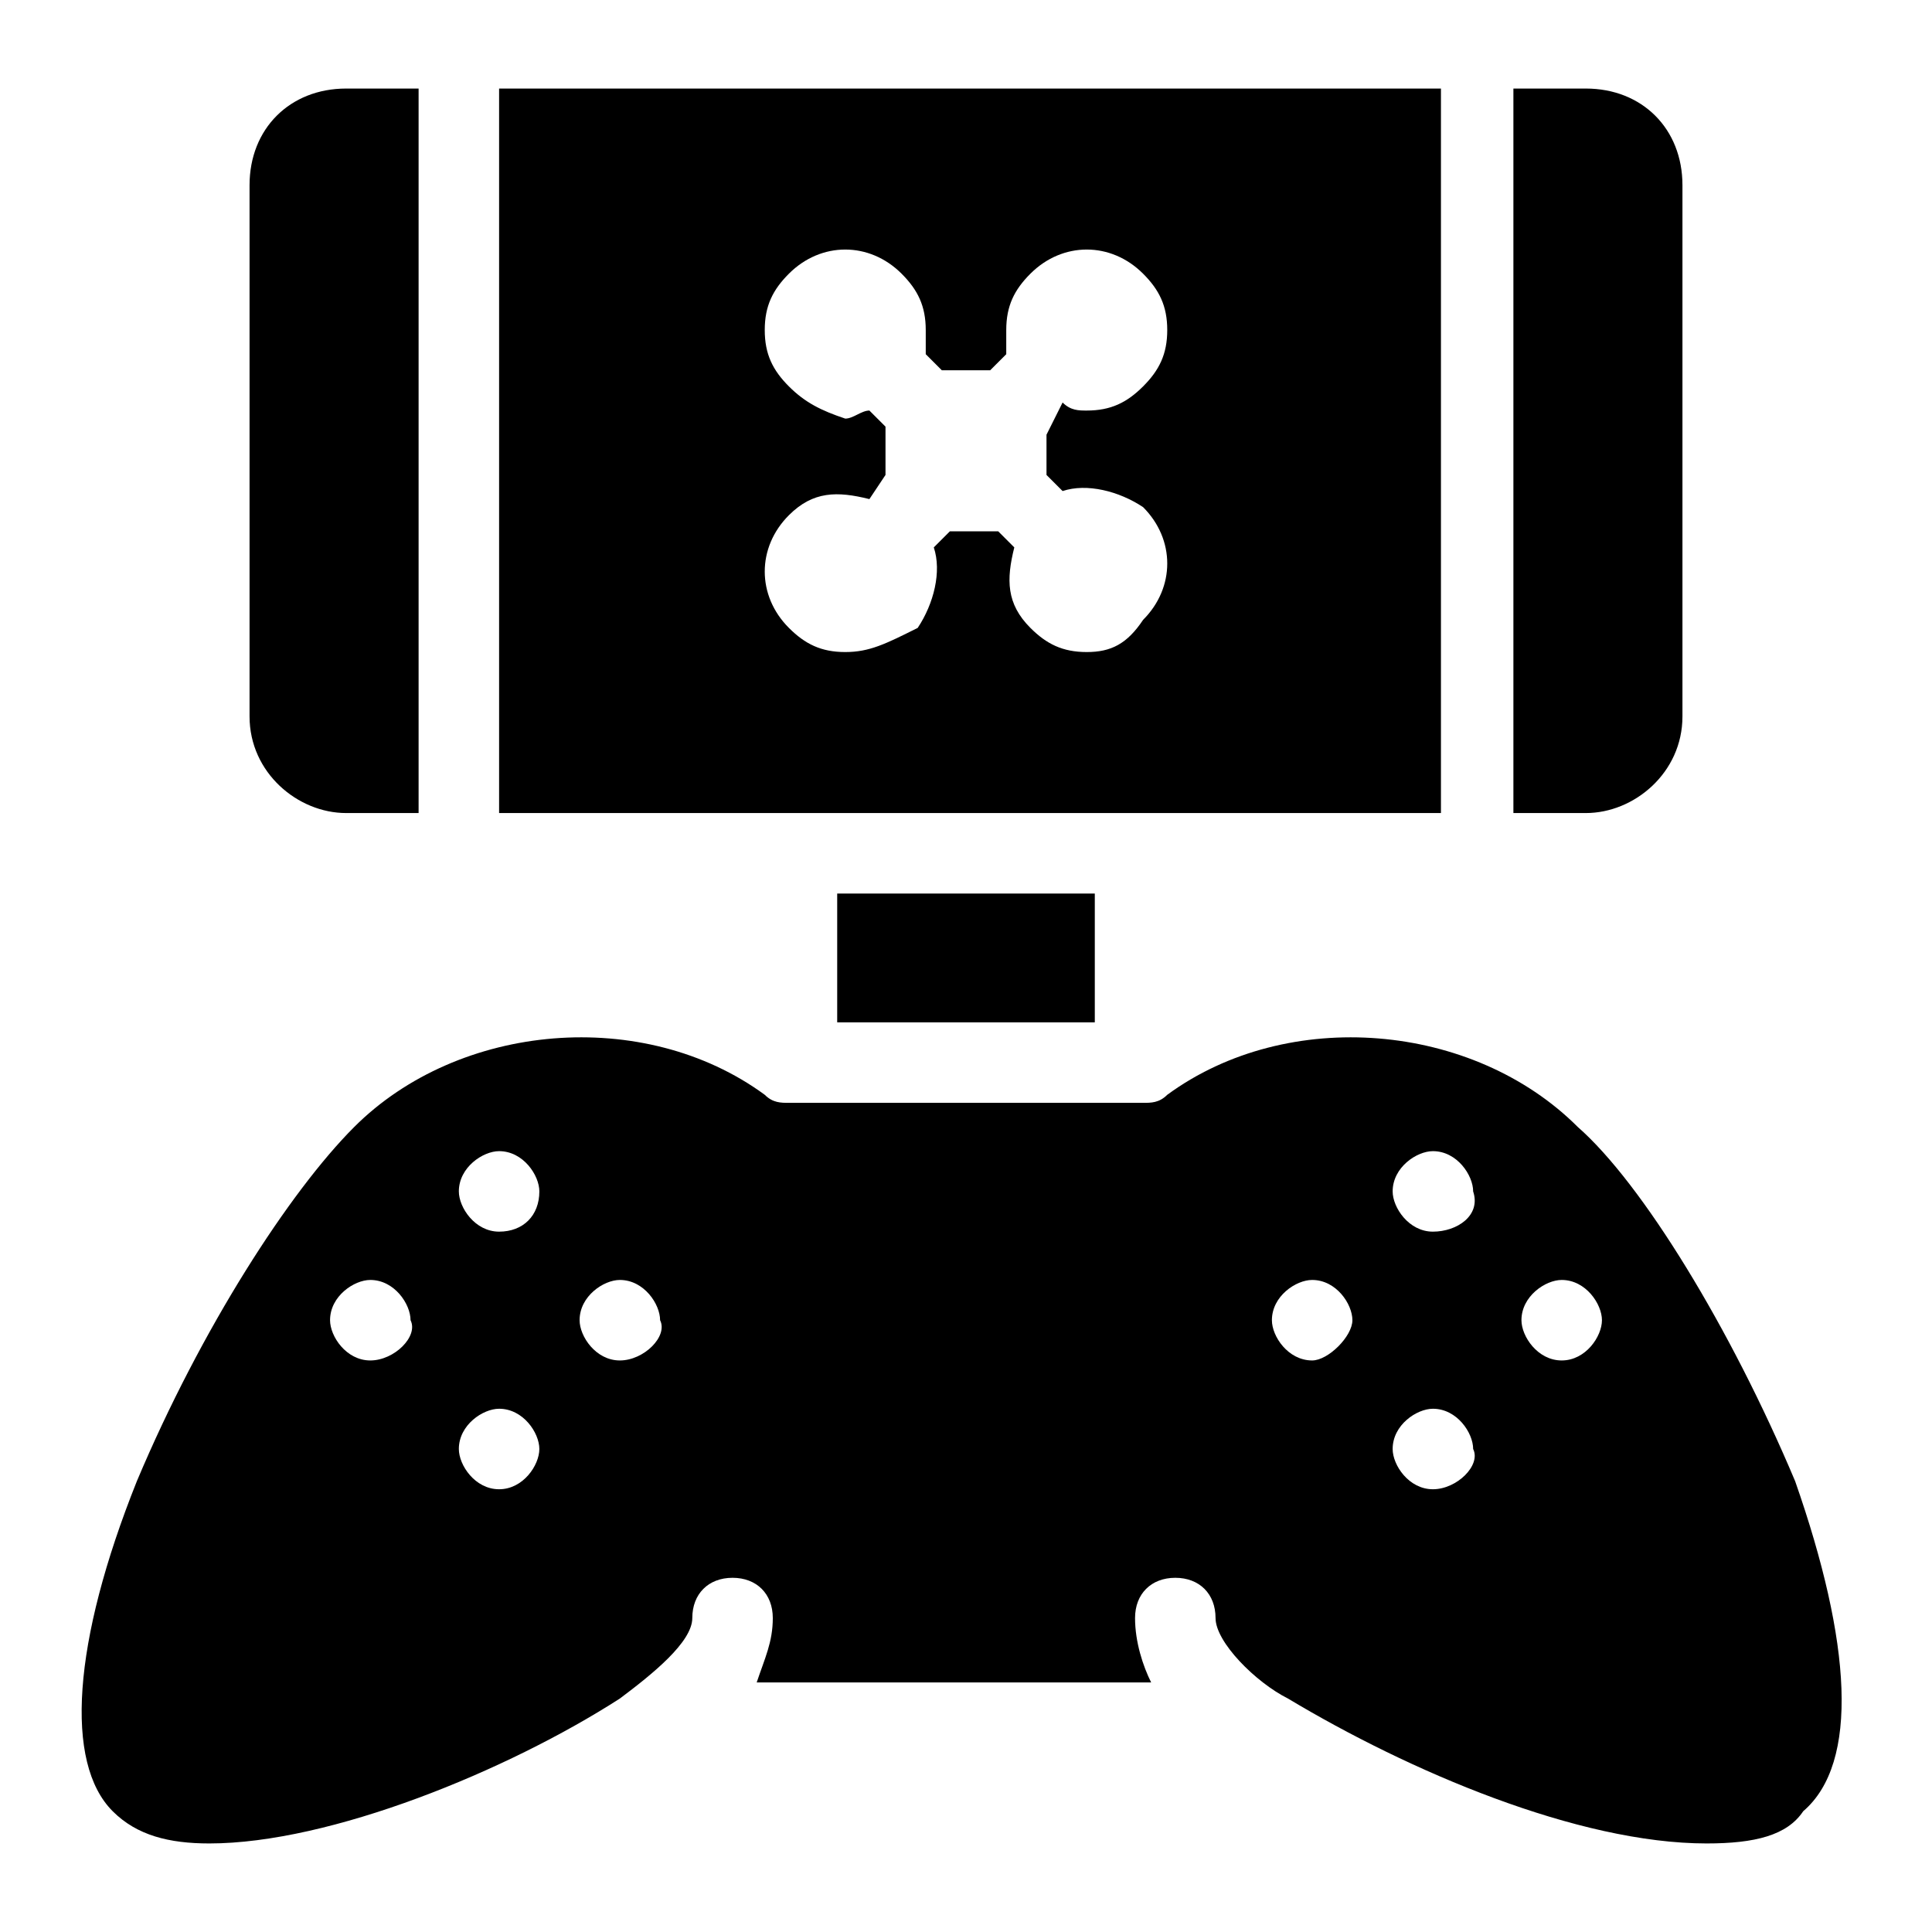 <?xml version="1.0" encoding="utf-8"?>
<!-- Generator: Adobe Illustrator 21.0.0, SVG Export Plug-In . SVG Version: 6.00 Build 0)  -->
<svg version="1.1" id="Layer_1" xmlns="http://www.w3.org/2000/svg" xmlns:xlink="http://www.w3.org/1999/xlink" x="0px" y="0px"
	 viewBox="0 0 24 24" style="enable-background:new 0 0 24 24;" xml:space="preserve">
<g>
	<rect x="10.4" y="11.1" width="3.2" height="1.6"/>
	<path d="M17.8,1.1H6.2v9h11.7V1.1z M13,5.4v0.4c0,0,0,0.1,0,0.1l0.2,0.2c0.3-0.1,0.7,0,1,0.2c0.4,0.4,0.4,1,0,1.4
		C14,8,13.8,8.1,13.5,8.1c-0.3,0-0.5-0.1-0.7-0.3c-0.3-0.3-0.3-0.6-0.2-1l-0.2-0.2c0,0-0.1,0-0.1,0h-0.4c0,0-0.1,0-0.1,0l-0.2,0.2
		c0.1,0.3,0,0.7-0.2,1C11,8,10.8,8.1,10.5,8.1C10.2,8.1,10,8,9.8,7.8c-0.4-0.4-0.4-1,0-1.4c0.3-0.3,0.6-0.3,1-0.2L11,5.9
		c0,0,0-0.1,0-0.1V5.4c0,0,0-0.1,0-0.1l-0.2-0.2c-0.1,0-0.2,0.1-0.3,0.1C10.2,5.1,10,5,9.8,4.8C9.6,4.6,9.5,4.4,9.5,4.1
		c0-0.3,0.1-0.5,0.3-0.7c0.4-0.4,1-0.4,1.4,0c0.2,0.2,0.3,0.4,0.3,0.7c0,0.1,0,0.2,0,0.3l0.2,0.2c0,0,0.1,0,0.1,0h0.4
		c0,0,0.1,0,0.1,0l0.2-0.2c0-0.1,0-0.2,0-0.3c0-0.3,0.1-0.5,0.3-0.7c0.4-0.4,1-0.4,1.4,0c0.2,0.2,0.3,0.4,0.3,0.7
		c0,0.3-0.1,0.5-0.3,0.7C14,5,13.8,5.1,13.5,5.1c-0.1,0-0.2,0-0.3-0.1L13,5.4C13,5.3,13,5.3,13,5.4z"/>
	<path d="M4.3,10.1h0.9v-9H4.3c-0.7,0-1.2,0.5-1.2,1.2v6.6C3.1,9.6,3.7,10.1,4.3,10.1z"/>
	<path d="M20.9,8.9V2.3c0-0.7-0.5-1.2-1.2-1.2h-0.9v9h0.9C20.3,10.1,20.9,9.6,20.9,8.9z"/>
	<path d="M22.3,18.4c-0.8-1.9-1.9-3.7-2.7-4.4c-1.3-1.3-3.6-1.5-5.1-0.4c-0.1,0.1-0.2,0.1-0.3,0.1h-0.1H9.9H9.8
		c-0.1,0-0.2,0-0.3-0.1C8,12.5,5.7,12.7,4.4,14c-0.8,0.8-1.9,2.5-2.7,4.4c-0.8,2-0.9,3.5-0.3,4.1c0.3,0.3,0.7,0.4,1.2,0.4
		c1.5,0,3.7-0.9,5.1-1.8c0.4-0.3,0.9-0.7,0.9-1c0-0.3,0.2-0.5,0.5-0.5c0.3,0,0.5,0.2,0.5,0.5c0,0.3-0.1,0.5-0.2,0.8h4.9
		c-0.1-0.2-0.2-0.5-0.2-0.8c0-0.3,0.2-0.5,0.5-0.5c0.3,0,0.5,0.2,0.5,0.5c0,0.3,0.5,0.8,0.9,1c1.5,0.9,3.6,1.8,5.2,1.8
		c0.6,0,1-0.1,1.2-0.4C23.1,21.9,23,20.4,22.3,18.4z M4.6,16.9c-0.3,0-0.5-0.3-0.5-0.5c0-0.3,0.3-0.5,0.5-0.5c0.3,0,0.5,0.3,0.5,0.5
		C5.2,16.6,4.9,16.9,4.6,16.9z M6.2,18.5c-0.3,0-0.5-0.3-0.5-0.5c0-0.3,0.3-0.5,0.5-0.5c0.3,0,0.5,0.3,0.5,0.5
		C6.7,18.2,6.5,18.5,6.2,18.5z M6.2,15.3c-0.3,0-0.5-0.3-0.5-0.5c0-0.3,0.3-0.5,0.5-0.5c0.3,0,0.5,0.3,0.5,0.5
		C6.7,15.1,6.5,15.3,6.2,15.3z M7.7,16.9c-0.3,0-0.5-0.3-0.5-0.5c0-0.3,0.3-0.5,0.5-0.5c0.3,0,0.5,0.3,0.5,0.5
		C8.3,16.6,8,16.9,7.7,16.9z M16.3,16.9c-0.3,0-0.5-0.3-0.5-0.5c0-0.3,0.3-0.5,0.5-0.5c0.3,0,0.5,0.3,0.5,0.5
		C16.8,16.6,16.5,16.9,16.3,16.9z M17.8,18.5c-0.3,0-0.5-0.3-0.5-0.5c0-0.3,0.3-0.5,0.5-0.5c0.3,0,0.5,0.3,0.5,0.5
		C18.4,18.2,18.1,18.5,17.8,18.5z M17.8,15.3c-0.3,0-0.5-0.3-0.5-0.5c0-0.3,0.3-0.5,0.5-0.5c0.3,0,0.5,0.3,0.5,0.5
		C18.4,15.1,18.1,15.3,17.8,15.3z M19.4,16.9c-0.3,0-0.5-0.3-0.5-0.5c0-0.3,0.3-0.5,0.5-0.5c0.3,0,0.5,0.3,0.5,0.5
		C19.9,16.6,19.7,16.9,19.4,16.9z"/>
</g>
</svg>
